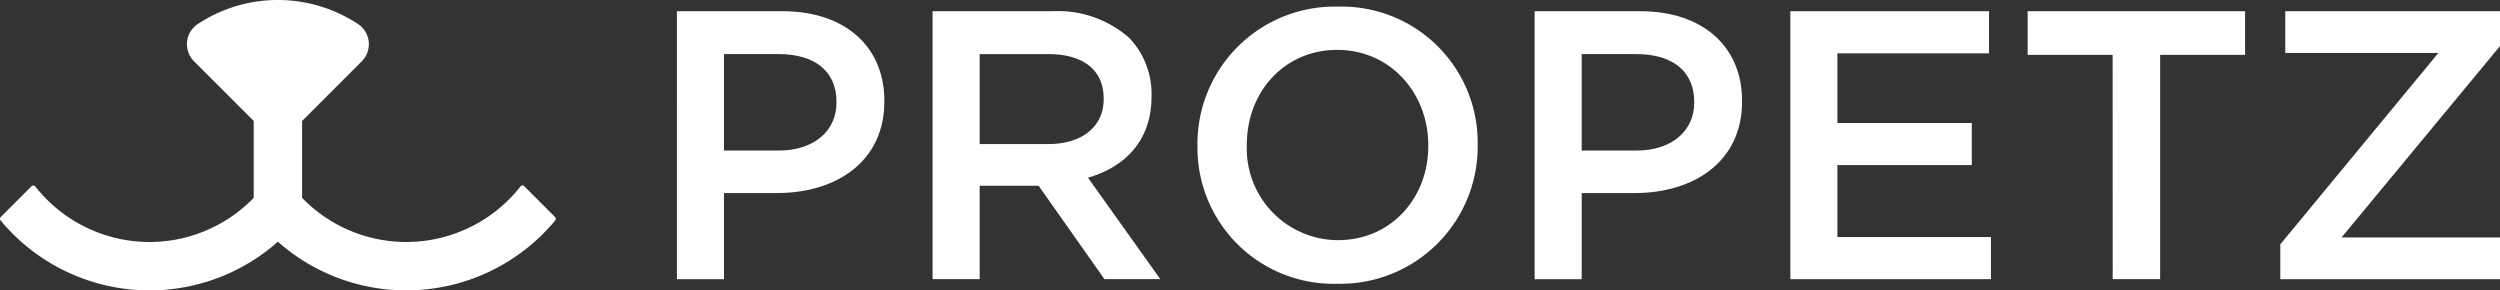 <svg xmlns="http://www.w3.org/2000/svg" width="237.938" height="27.636" viewBox="0 0 237.938 27.636">
  <rect x="0" y="0" width="237.938" height="27.636" fill="#333333" stroke="none"/>
  <g id="Grupo_1113" data-name="Grupo 1113" transform="translate(3924.183 245.995)">
    <path id="Caminho_214" data-name="Caminho 214" d="M-3871.358-225.344l-2.926-2.926a.242.242,0,0,0-.364.024,13.832,13.832,0,0,1-10.867,5.282,13.811,13.811,0,0,1-9.917-4.2v-7.316l5.679-5.678a2.3,2.3,0,0,0-.328-3.529,13.836,13.836,0,0,0-15.307,0,2.3,2.3,0,0,0-.326,3.529l5.677,5.675v7.32a13.813,13.813,0,0,1-9.917,4.2,13.832,13.832,0,0,1-10.865-5.282.242.242,0,0,0-.363-.024l-2.927,2.926a.247.247,0,0,0-.016.331,18.431,18.431,0,0,0,14.171,6.655,18.394,18.394,0,0,0,12.22-4.635,18.408,18.408,0,0,0,12.221,4.635,18.438,18.438,0,0,0,14.173-6.655.246.246,0,0,0-.016-.331" transform="translate(0)" fill="#fff"/>
    <g id="Grupo_1036" data-name="Grupo 1036" transform="translate(-3859.76 -245.364)">
      <path id="Caminho_215" data-name="Caminho 215" d="M-3867.909-245.062h10.055c5.975,0,9.691,3.387,9.691,8.525v.072c0,5.719-4.59,8.707-10.2,8.707h-5.065v8.2h-4.48Zm9.691,13.26c3.389,0,5.5-1.895,5.5-4.554v-.072c0-2.988-2.149-4.554-5.5-4.554h-5.21v9.18Z" transform="translate(3867.909 245.499)" fill="#fff"/>
      <path id="Caminho_216" data-name="Caminho 216" d="M-3846.652-245.062h11.366a10.276,10.276,0,0,1,7.36,2.549,7.709,7.709,0,0,1,2.113,5.5v.073c0,4.19-2.515,6.7-6.049,7.724l6.886,9.654h-5.319l-6.265-8.889h-5.61v8.889h-4.482Zm11.038,12.641c3.207,0,5.246-1.675,5.246-4.262v-.073c0-2.731-1.967-4.225-5.281-4.225h-6.521v8.561Z" transform="translate(3870.987 245.499)" fill="#fff"/>
      <path id="Caminho_217" data-name="Caminho 217" d="M-3824.631-232.183v-.073a13.066,13.066,0,0,1,13.371-13.188,12.945,12.945,0,0,1,13.3,13.115v.073a13.067,13.067,0,0,1-13.37,13.187,12.945,12.945,0,0,1-13.3-13.114m21.968,0v-.073c0-4.956-3.607-9.071-8.669-9.071s-8.6,4.043-8.6,9v.073a8.706,8.706,0,0,0,8.67,9.035c5.063,0,8.6-4.008,8.6-8.962" transform="translate(3874.176 245.444)" fill="#fff"/>
      <path id="Caminho_218" data-name="Caminho 218" d="M-3796.6-245.062h10.054c5.975,0,9.691,3.387,9.691,8.525v.072c0,5.719-4.59,8.707-10.2,8.707h-5.064v8.2h-4.48Zm9.69,13.26c3.389,0,5.5-1.895,5.5-4.554v-.072c0-2.988-2.15-4.554-5.5-4.554h-5.21v9.18Z" transform="translate(3878.235 245.499)" fill="#fff"/>
      <path id="Caminho_219" data-name="Caminho 219" d="M-3775.339-245.062h18.908v4.007h-14.427v6.63h12.787v4.008h-12.787v6.849h14.609v4.008h-19.09Z" transform="translate(3881.313 245.499)" fill="#fff"/>
      <path id="Caminho_220" data-name="Caminho 220" d="M-3747.522-240.909h-8.088v-4.153h20.693v4.153H-3743v21.348h-4.517Z" transform="translate(3884.17 245.499)" fill="#fff"/>
      <path id="Caminho_221" data-name="Caminho 221" d="M-3734.606-222.876l15.045-18.215h-14.572v-3.971h20.438v3.315l-15.082,18.215h15.082v3.972h-20.911Z" transform="translate(3887.211 245.499)" fill="#fff"/>
    </g>
  </g>
</svg>
